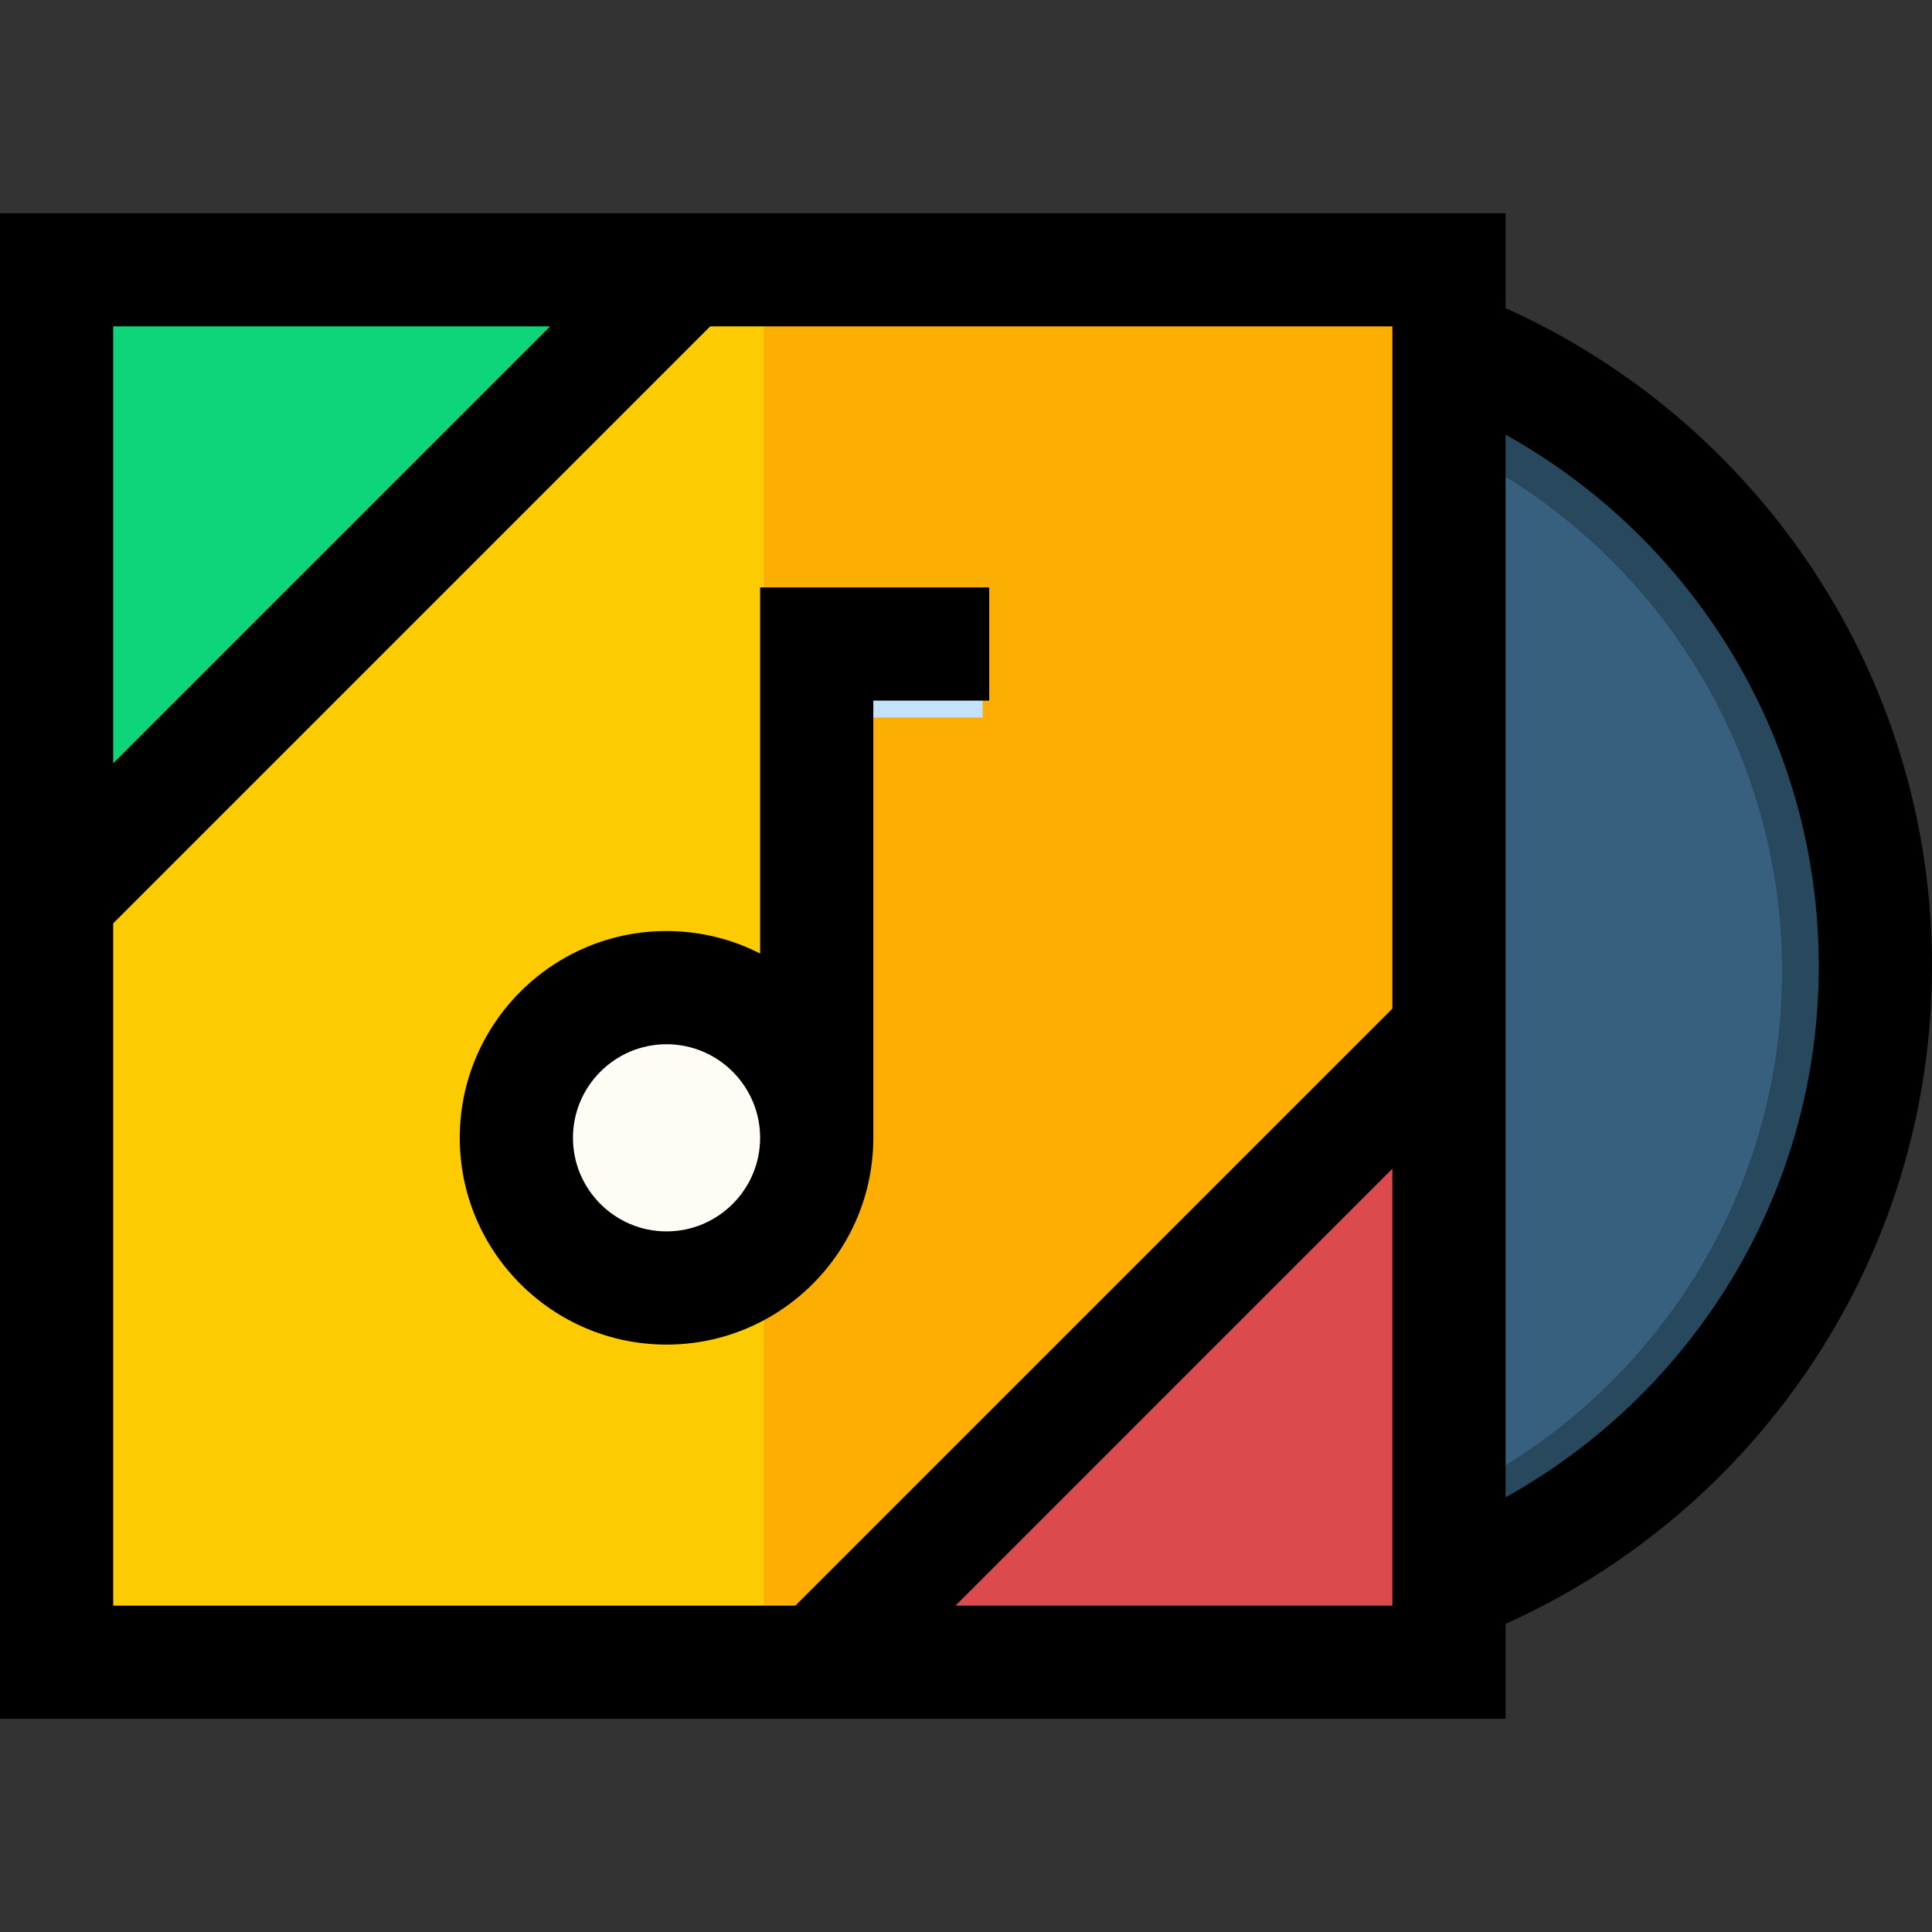 <?xml version="1.0" encoding="utf-8"?>
<svg width="536px" height="536px" viewBox="0 0 536 536" version="1.1" xmlns:xlink="http://www.w3.org/1999/xlink" xmlns="http://www.w3.org/2000/svg">
  <rect x="0" y="0" width="536" height="536" fill="#333333" stroke="none"/>
  <desc>Created with Lunacy</desc>
  <g id="music-and-multimedia">
    <path d="M0 0L512 0L512 512L0 512L0 0Z" transform="translate(12.393 13.396)" id="Background" fill="none" stroke="none" />
    <g id="Group" transform="translate(12.393 69.896)">
      <g id="Group" transform="translate(384.137 19.238)">
        <path d="M0 0L0 360.524C74.384 334.395 127.863 263.462 127.863 180.262C127.863 97.062 74.384 26.129 0 7.62939e-06L0 0Z" id="Shape" fill="#28485E" stroke="none" />
        <path d="M0 7.62939e-06L0 296.192C57.483 271.593 97.863 214.473 97.863 148.096C97.863 81.719 57.483 24.599 0 0L0 7.62939e-06Z" transform="translate(0 32.166)" id="Shape" fill="#36607D" stroke="none" />
      </g>
      <g id="Group">
        <g id="Group">
          <path d="M18.167 0L0 205.234L18.167 399L128 316.833L217.667 199.5L217.667 0L18.167 0Z" transform="translate(181.333 1.525879E-05)" id="Shape" fill="#FDAE02" stroke="none" />
          <path d="M199.5 199.5L199.5 0L0 199.5L199.5 199.5Z" transform="translate(199.5 199.5)" id="Shape" fill="#DC4B4B" stroke="none" />
          <path d="M199.5 0L74.667 92.833L0 200.796L0 399L199.5 399L199.5 0Z" transform="translate(0 1.525879E-05)" id="Shape" fill="#FDCB02" stroke="none" />
          <path d="M0 200.796L199.5 0L0 0L0 200.796Z" id="Shape" fill="#0ED678" stroke="none" />
        </g>
        <g id="Group" transform="translate(119.9 99.167)">
          <path d="M30 145.867L0 145.867L0 0L60.719 0L60.719 30L30 30L30 145.867Z" transform="translate(79.6 0)" id="Shape" fill="#C4E2FE" stroke="none" />
          <g id="Group" transform="translate(0 91.067)">
            <path d="M37.5 48.843C37.5 27.55 25.284 9.068 7.5 0L0 50.976L7.5 97.685C25.284 88.618 37.5 70.136 37.5 48.843L37.5 48.843Z" transform="translate(72.1 5.957)" id="Shape" fill="#F7F0EB" stroke="none" />
            <path d="M54.8 1.52588e-05C24.583 1.52588e-05 0 24.583 0 54.8C0 85.017 24.583 109.6 54.8 109.6C63.723 109.6 72.147 107.442 79.6 103.643L79.6 5.957C72.147 2.158 63.723 0 54.8 0L54.8 1.52588e-05Z" id="Shape" fill="#FFFBF5" stroke="none" />
          </g>
        </g>
      </g>
    </g>
    <g id="vynil">
      <path d="M0 0L536 0L536 536L0 536L0 0Z" id="Background" fill="none" stroke="none" />
      <g id="Group" transform="translate(0 59.148)">
        <path d="M417.703 26.346C487.364 57.636 536 127.669 536 208.852C536 290.035 487.364 360.067 417.703 391.357L417.703 417.703L0 417.703L0 0L417.703 0L417.703 26.346ZM386.297 220.676L220.676 386.297L31.406 386.297L31.406 197.027L197.027 31.406L386.297 31.406L386.297 220.676ZM31.406 152.612L152.612 31.406L31.406 31.406L31.406 152.612ZM504.594 208.852C504.594 145.522 469.478 90.248 417.703 61.452L417.703 356.252C469.478 327.455 504.594 272.181 504.594 208.852ZM265.091 386.297L386.297 265.091L386.297 386.297L265.091 386.297Z" id="Shape" fill="#000000" fill-rule="evenodd" stroke="none" />
        <path d="M57.369 95.336C66.71 95.336 75.529 97.595 83.331 101.572L83.331 0L146.896 0L146.896 31.406L114.738 31.406L114.738 152.705C114.738 184.338 89.002 210.073 57.369 210.073C25.735 210.073 0 184.338 0 152.705C0 121.071 25.735 95.336 57.369 95.336ZM31.407 152.703C31.407 167.019 43.054 178.666 57.37 178.666C71.685 178.666 83.332 167.019 83.332 152.703C83.332 138.387 71.686 126.741 57.37 126.741C43.054 126.741 31.407 138.387 31.407 152.703Z" transform="translate(127.551 103.815)" id="Shape" fill="#000000" fill-rule="evenodd" stroke="none" />
      </g>
    </g>
  </g>
</svg>